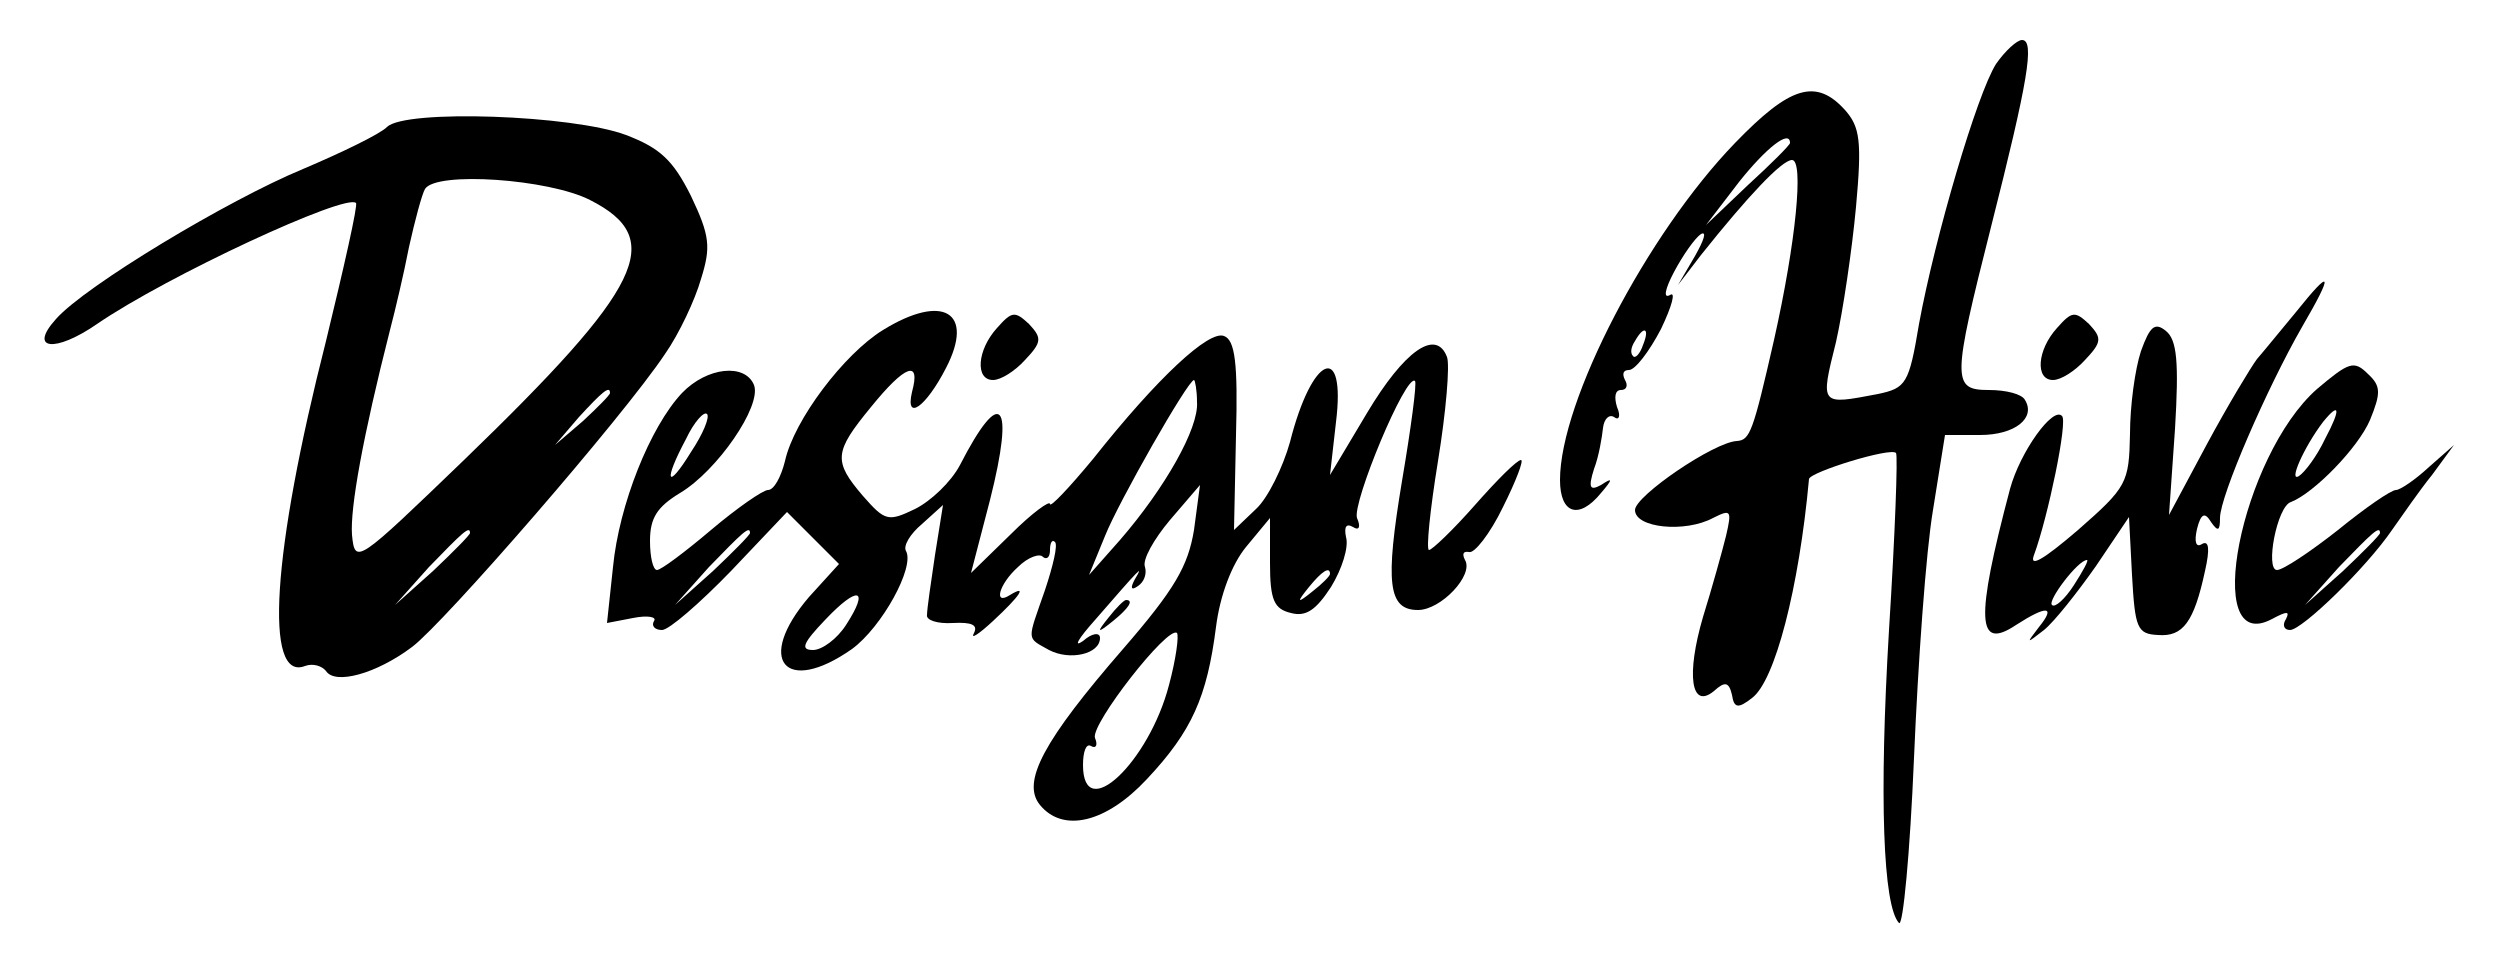<?xml version="1.0" standalone="no"?>
<!DOCTYPE svg PUBLIC "-//W3C//DTD SVG 20010904//EN"
 "http://www.w3.org/TR/2001/REC-SVG-20010904/DTD/svg10.dtd">
<svg version="1.0" xmlns="http://www.w3.org/2000/svg"
 width="250pt" height="98pt" viewBox="0 0 250 98"
 preserveAspectRatio="xMidYMid meet">

<g transform="translate(0,98) scale(0.1,-0.1)"
fill="#000000" stroke="none">
<path d="M1996 916 c-19 -30 -61 -173 -77 -260 -10 -60 -13 -64 -41 -70 -58
-11 -58 -12 -42 52 7 31 16 92 20 135 6 66 4 80 -11 97 -29 32 -55 24 -110
-33 -88 -91 -175 -258 -175 -337 0 -34 19 -40 41 -13 12 14 12 16 0 8 -11 -6
-13 -3 -7 16 5 13 8 32 9 41 1 9 6 14 11 11 5 -4 7 1 3 10 -3 10 -2 17 4 17 6
0 7 5 4 10 -3 6 -2 10 4 10 6 0 20 18 32 41 11 23 15 38 9 34 -7 -4 -5 6 4 23
9 17 21 34 27 38 6 3 3 -6 -6 -22 l-17 -29 23 30 c47 59 81 95 91 95 12 0 4
-82 -18 -180 -21 -92 -24 -100 -37 -101 -23 -1 -102 -55 -102 -69 0 -18 50
-23 78 -8 18 9 19 8 13 -18 -4 -16 -14 -52 -23 -81 -17 -58 -12 -93 11 -74 11
10 15 9 18 -4 2 -13 6 -14 20 -3 23 17 47 110 57 219 1 7 82 32 87 26 2 -2 -1
-82 -7 -177 -10 -167 -6 -276 10 -293 4 -4 11 70 15 165 4 95 12 207 19 248
l12 75 35 0 c35 0 56 17 45 35 -3 6 -19 10 -36 10 -37 0 -37 9 2 163 37 146
44 187 31 187 -5 0 -17 -11 -26 -24z m-206 -79 c0 -2 -19 -21 -42 -42 l-42
-40 33 43 c27 34 51 53 51 39z m-147 -202 c-3 -9 -8 -14 -10 -11 -3 3 -2 9 2
15 9 16 15 13 8 -4z"/>
<path d="M387 853 c-7 -7 -44 -25 -84 -42 -75 -31 -218 -117 -247 -150 -28
-31 -1 -34 41 -5 70 48 249 131 259 121 2 -2 -12 -64 -30 -138 -54 -212 -62
-341 -21 -325 8 3 17 0 21 -5 9 -14 50 -3 86 24 32 24 211 230 253 293 14 20
30 54 36 75 10 32 9 43 -10 83 -18 36 -31 48 -65 61 -53 20 -221 26 -239 8z
m203 -73 c77 -39 53 -87 -126 -260 -107 -103 -109 -105 -112 -75 -2 27 11 99
38 205 5 19 14 57 19 83 6 27 13 53 16 58 11 18 124 10 165 -11z m20 -193 c0
-2 -12 -14 -27 -28 l-28 -24 24 28 c23 25 31 32 31 24z m-140 -140 c0 -2 -17
-19 -37 -38 l-38 -34 34 38 c33 34 41 42 41 34z"/>
<path d="M2296 668 c-15 -18 -32 -39 -39 -47 -6 -8 -29 -46 -50 -85 l-38 -71
6 86 c4 67 2 89 -9 98 -11 9 -16 5 -25 -20 -6 -18 -11 -55 -11 -83 -1 -49 -3
-53 -52 -96 -35 -30 -49 -38 -44 -25 14 38 34 134 28 139 -9 10 -42 -36 -52
-73 -35 -132 -33 -162 6 -136 31 20 40 19 23 -2 -13 -17 -13 -17 5 -3 10 8 33
37 52 64 l33 49 3 -58 c3 -53 5 -59 26 -60 25 -2 36 13 47 64 5 22 4 31 -3 27
-6 -4 -8 2 -5 15 4 16 8 17 14 7 7 -10 9 -9 9 4 0 22 47 130 82 191 32 55 30
60 -6 15z m-222 -273 c-9 -14 -19 -23 -22 -20 -5 4 26 45 35 45 2 0 -4 -11
-13 -25z"/>
<path d="M883 650 c-39 -24 -89 -90 -98 -131 -4 -16 -11 -29 -17 -29 -5 0 -31
-18 -57 -40 -26 -22 -50 -40 -54 -40 -4 0 -7 13 -7 29 0 23 7 34 30 48 37 22
82 87 74 108 -9 22 -47 18 -72 -8 -32 -34 -63 -112 -69 -174 l-6 -56 26 5 c15
3 24 1 21 -3 -3 -5 1 -9 8 -9 7 0 38 27 69 59 l56 59 26 -26 26 -26 -30 -33
c-54 -63 -24 -99 43 -52 30 22 63 82 54 98 -3 5 4 17 16 27 l21 19 -8 -50 c-4
-27 -8 -54 -8 -60 -1 -5 10 -9 26 -8 19 1 25 -2 21 -10 -4 -7 5 -1 19 12 27
25 35 37 17 26 -17 -11 -11 11 8 28 10 10 22 14 25 10 4 -3 7 0 7 7 0 7 2 11
5 8 3 -3 -2 -24 -10 -48 -18 -52 -19 -47 4 -60 21 -11 51 -4 51 12 0 6 -8 5
-17 -3 -10 -7 -5 2 12 21 46 53 49 56 40 41 -5 -9 -4 -12 3 -7 6 4 9 12 7 19
-3 7 9 28 25 47 l30 35 -6 -45 c-6 -36 -19 -59 -71 -119 -79 -91 -102 -133
-83 -156 23 -28 66 -18 107 26 45 48 60 82 69 152 4 32 16 63 30 80 l24 29 0
-45 c0 -37 4 -46 21 -50 15 -4 25 3 40 26 11 18 18 40 15 50 -2 10 0 14 7 10
6 -4 8 0 4 9 -5 15 49 145 58 137 2 -2 -4 -47 -13 -100 -17 -102 -14 -129 16
-129 23 0 56 35 47 50 -3 6 -2 9 4 8 5 -2 21 18 34 45 13 26 21 47 18 47 -4 0
-24 -20 -46 -45 -22 -25 -43 -45 -46 -45 -3 0 1 40 9 89 8 49 12 96 9 104 -11
29 -43 6 -80 -56 l-37 -62 6 53 c10 81 -24 67 -46 -20 -7 -25 -22 -56 -34 -67
l-22 -21 2 95 c2 72 -1 95 -12 99 -15 6 -66 -41 -131 -123 -24 -29 -43 -49
-43 -45 0 4 -18 -9 -39 -30 l-40 -39 19 73 c25 99 11 115 -30 35 -9 -17 -29
-36 -45 -44 -27 -13 -30 -12 -52 13 -30 35 -29 44 8 89 34 42 50 48 41 15 -7
-30 14 -15 34 24 29 56 -3 75 -63 38z m314 -72 c2 -26 -32 -86 -77 -138 l-31
-35 16 39 c13 33 83 156 89 156 1 0 3 -10 3 -22z m-506 -50 c-24 -39 -28 -30
-5 13 8 17 18 28 21 25 3 -3 -4 -20 -16 -38z m59 -81 c0 -2 -17 -19 -37 -38
l-38 -34 34 38 c33 34 41 42 41 34z m580 -41 c0 -2 -8 -10 -17 -17 -16 -13
-17 -12 -4 4 13 16 21 21 21 13z m-484 -51 c-9 -14 -24 -25 -33 -25 -13 0 -10
7 12 30 33 35 45 32 21 -5z m323 -60 c-20 -77 -86 -140 -86 -80 0 13 3 22 8
19 5 -3 7 1 4 8 -5 13 73 113 82 105 2 -3 -1 -26 -8 -52z"/>
<path d="M997 652 c-20 -22 -22 -52 -4 -52 8 0 22 9 32 20 17 18 17 22 4 36
-14 13 -17 13 -32 -4z"/>
<path d="M2057 652 c-20 -22 -22 -52 -4 -52 8 0 22 9 32 20 17 18 17 22 4 36
-14 13 -17 13 -32 -4z"/>
<path d="M2317 591 c-76 -67 -116 -268 -45 -230 15 8 18 8 14 0 -4 -6 -2 -11
4 -11 12 0 76 62 102 100 10 14 27 39 40 55 l22 30 -25 -22 c-14 -13 -29 -23
-33 -23 -5 0 -31 -18 -58 -40 -28 -22 -55 -40 -61 -40 -12 0 0 64 14 68 23 9
67 54 79 82 11 27 11 34 -2 46 -14 14 -19 12 -51 -15z m8 -50 c-8 -17 -20 -33
-26 -37 -11 -7 5 29 24 54 17 21 18 13 2 -17z m55 -94 c0 -2 -17 -19 -37 -38
l-38 -34 34 38 c33 34 41 42 41 34z"/>
<path d="M1109 363 c-13 -16 -12 -17 4 -4 16 13 21 21 13 21 -2 0 -10 -8 -17
-17z"/>
</g>
</svg>
